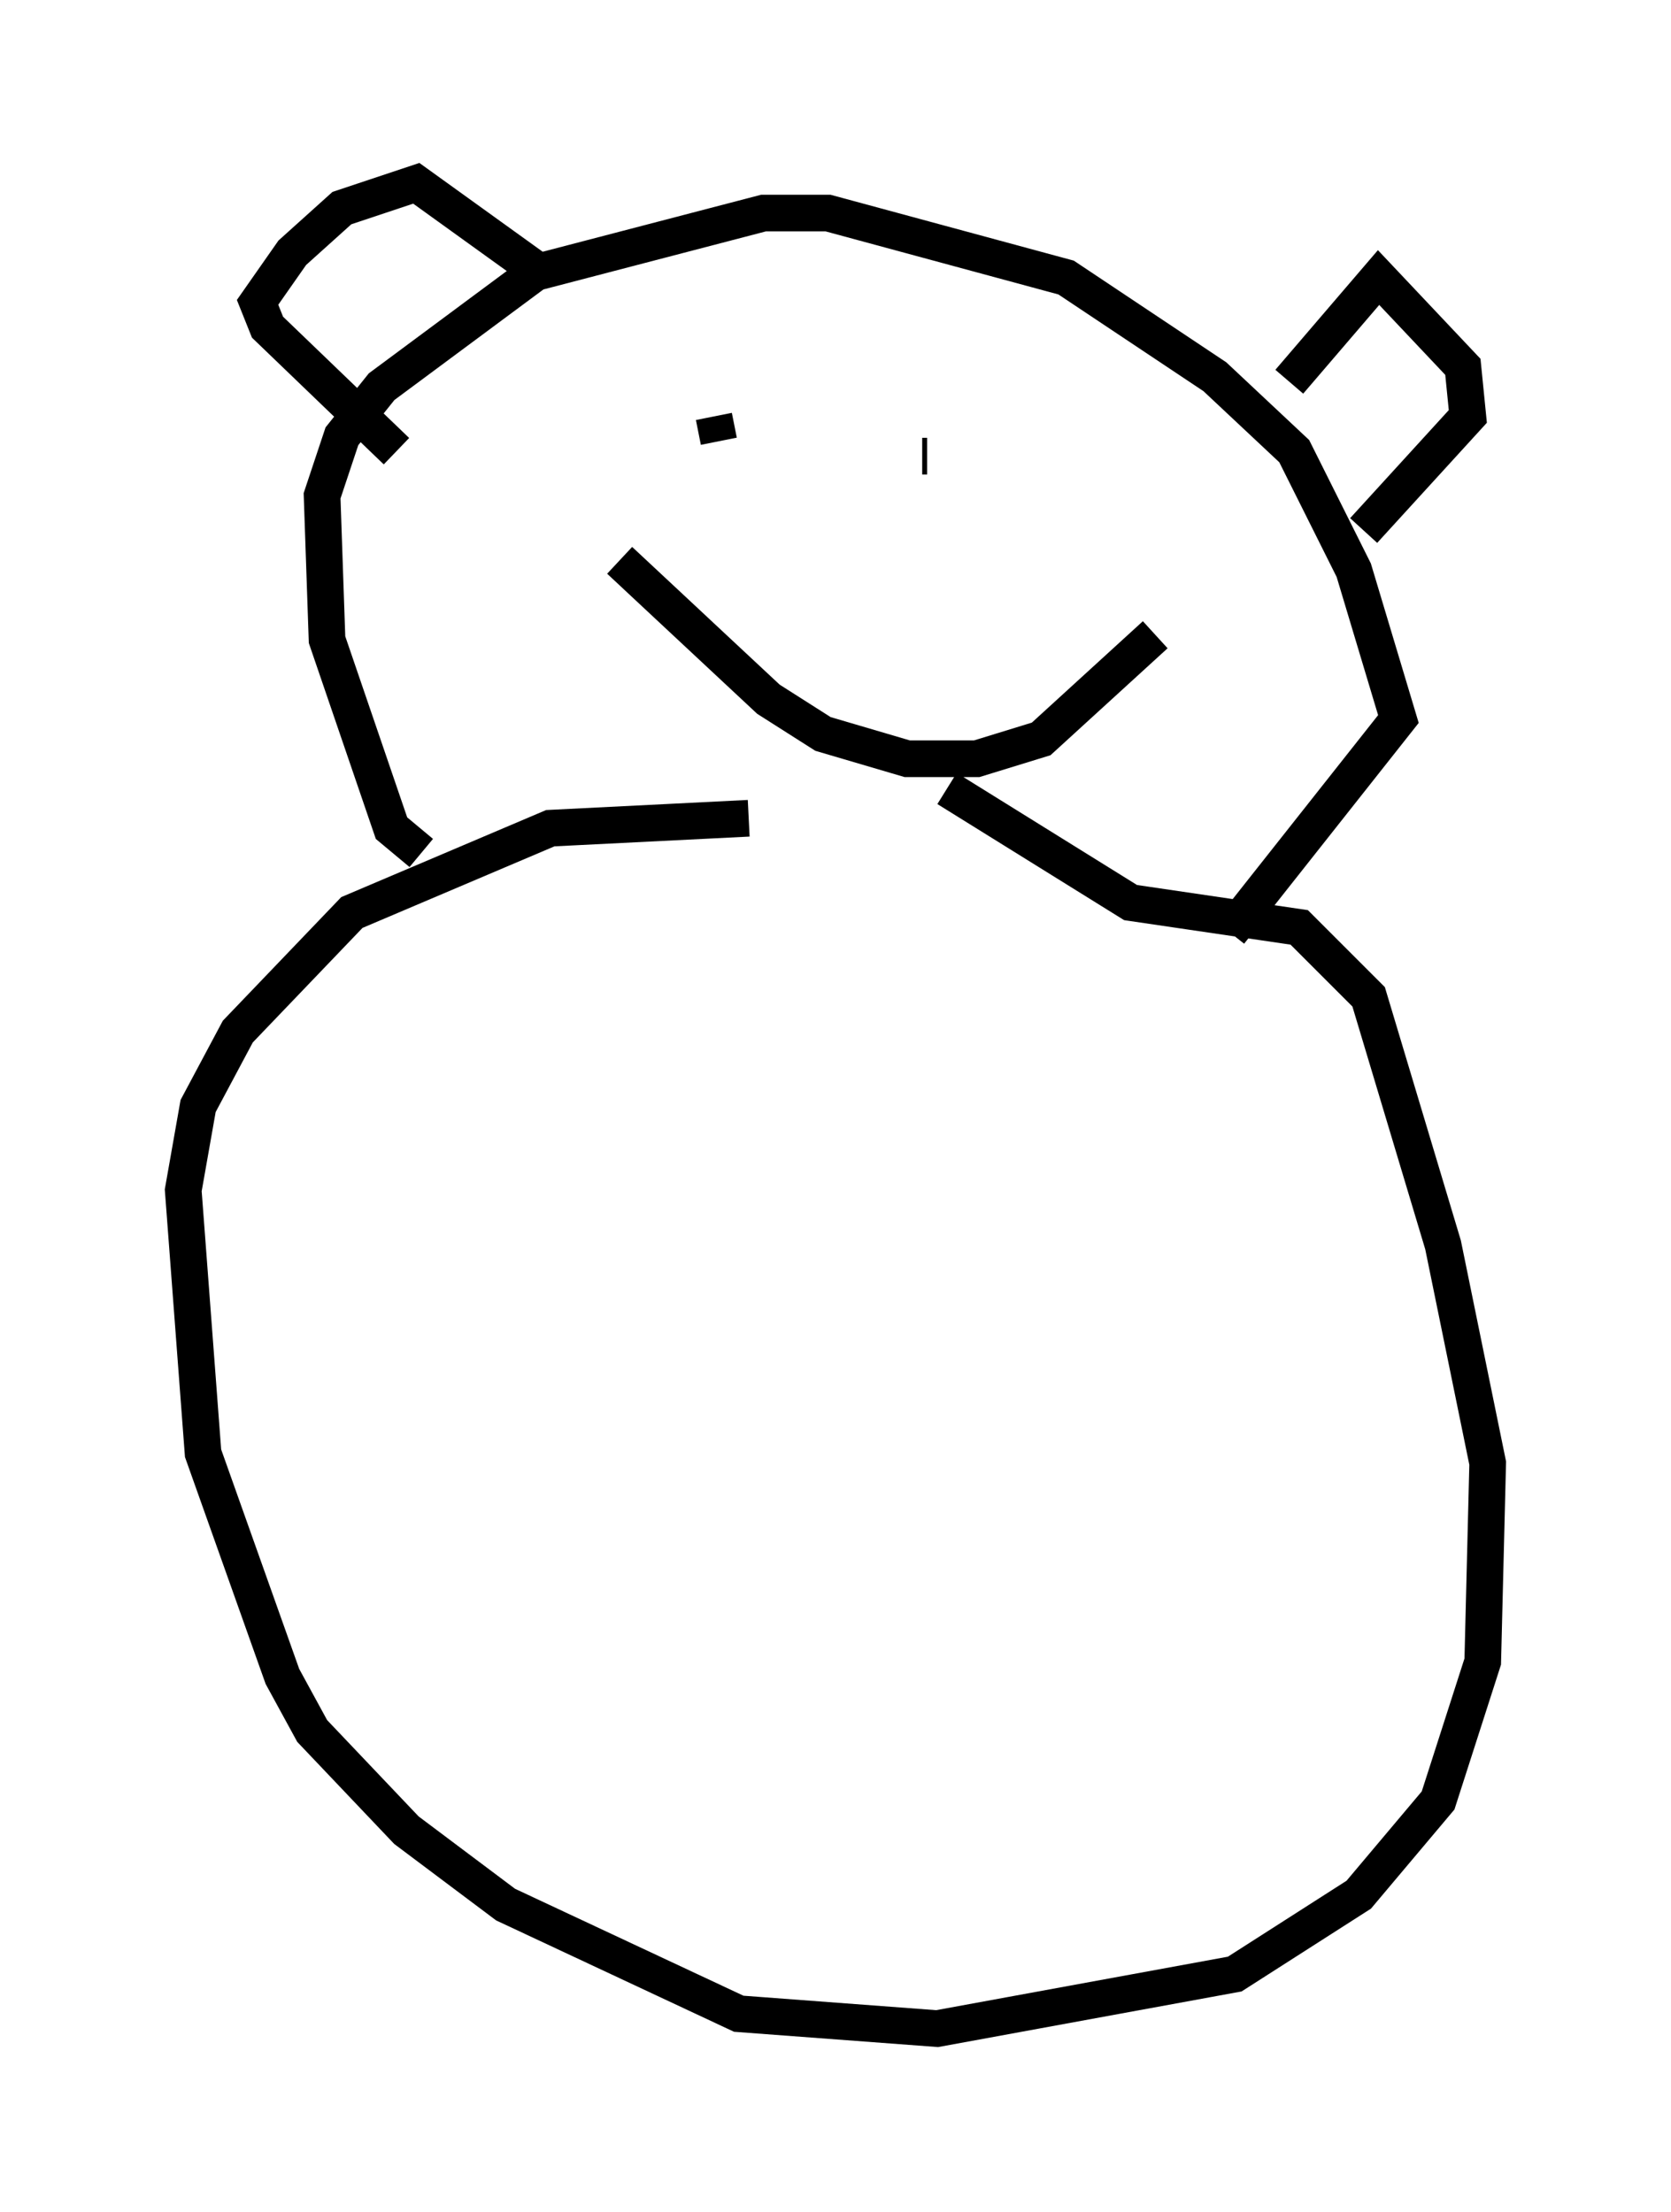 <?xml version="1.0" encoding="utf-8" ?>
<svg baseProfile="full" height="60.338" version="1.1" width="45.588" xmlns="http://www.w3.org/2000/svg" xmlns:ev="http://www.w3.org/2001/xml-events" xmlns:xlink="http://www.w3.org/1999/xlink"><defs /><rect fill="white" height="60.338" width="45.588" x="0" y="0" /><path d="M28.68, 23.809 m-8.254, -1.488 l-5.413, 0.271 -5.413, 2.3 l-3.112, 3.248 -1.083, 2.03 l-0.406, 2.3 0.541, 7.172 l2.165, 6.089 0.812, 1.488 l2.571, 2.706 2.706, 2.03 l6.36, 2.977 5.413, 0.406 l8.119, -1.488 3.383, -2.165 l2.165, -2.571 1.218, -3.789 l0.135, -5.413 -1.218, -5.954 l-2.03, -6.766 -1.894, -1.894 l-4.601, -0.677 -5.007, -3.112 m-14.344, 1.759 l-0.812, -0.677 -1.759, -5.142 l-0.135, -3.924 0.541, -1.624 l1.083, -1.353 4.195, -3.112 l6.225, -1.624 1.759, 0.0 l6.495, 1.759 4.059, 2.706 l2.165, 2.03 1.624, 3.248 l1.218, 4.059 -4.601, 5.819 m1.624, -15.02 l2.436, -2.842 2.3, 2.436 l0.135, 1.353 -2.842, 3.112 m-22.463, -7.036 l-3.383, -2.436 -2.03, 0.677 l-1.353, 1.218 -0.947, 1.353 l0.271, 0.677 3.518, 3.383 m10.419, 0.135 l0.0, 0.0 m4.059, 0.0 l-0.135, 0.0 m-5.683, -1.083 l0.135, 0.677 m-2.706, 3.248 l4.059, 3.789 1.488, 0.947 l2.3, 0.677 1.894, 0.0 l1.759, -0.541 3.112, -2.842 " fill="none" stroke="black" stroke-width="1" /></svg>